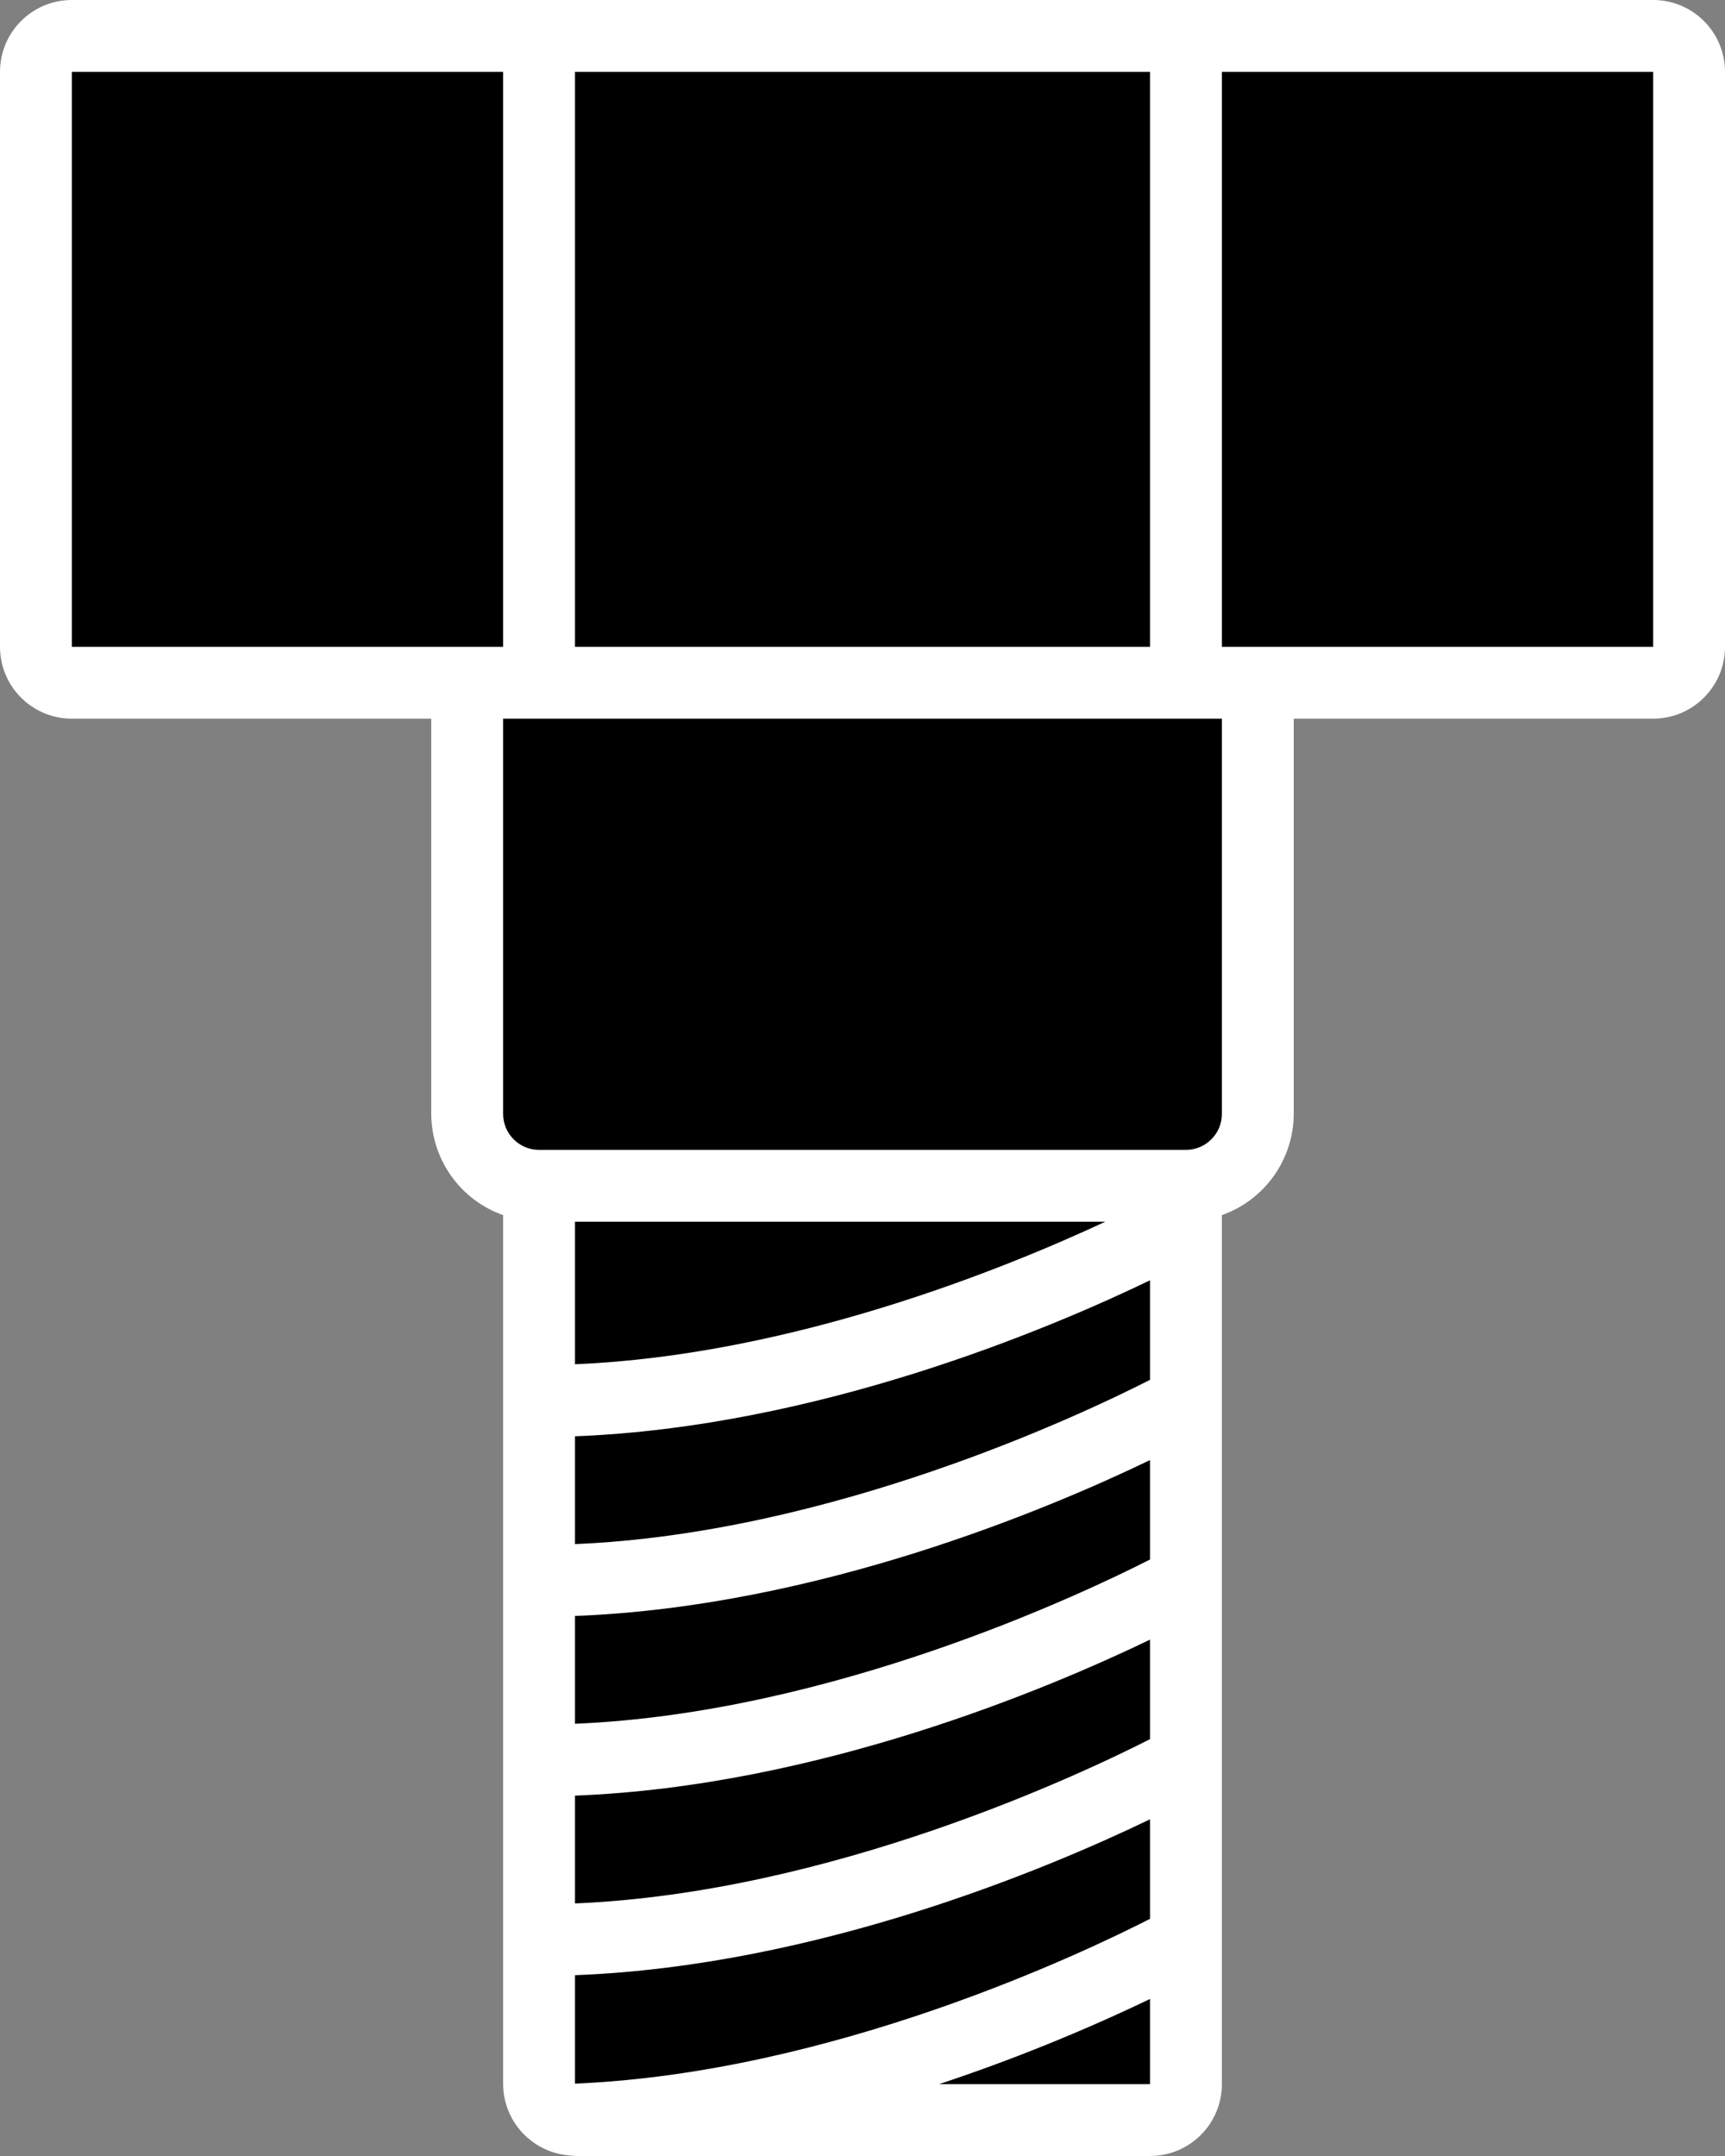 <!-- icon666.com - MILLIONS vector ICONS FREE --><svg xmlns="http://www.w3.org/2000/svg" xmlns:xlink="http://www.w3.org/1999/xlink" viewBox="0 0 48 60" version="1.1"><rect x="0" y="0" width="48" height="60" fill="#808080" stroke="none"/><title>048 - Bolt </title><desc>Created with Sketch.</desc><defs></defs><g id="Page-1" stroke="none" stroke-width="1" fill="none" fill-rule="evenodd"><g id="048---Bolt-" fill-rule="nonzero"><g id="Icons" transform="translate(1, 1)"><path d="M12,16 L34,16 L34,29.862 C34,30.429 33.775,30.973 33.374,31.374 C32.973,31.775 32.429,32 31.862,32 L14.138,32 C13.571,32 13.027,31.775 12.626,31.374 C12.225,30.973 12,30.429 12,29.862 L12,16 Z" id="Shape" fill="#37474F" style="fill: rgb(0, 0, 0);"></path><path d="M12,16 L31,16 L31,29.862 C31,30.429 30.775,30.973 30.374,31.374 C29.973,31.775 29.429,32 28.862,32 L14.138,32 C13.571,32 13.027,31.775 12.626,31.374 C12.225,30.973 12,30.429 12,29.862 L12,16 Z" id="Shape" fill="#607D8B" style="fill: rgb(0, 0, 0);"></path><rect id="Rectangle-path" fill="#02A9F4" x="12" y="0" width="22" height="18" style="fill: rgb(0, 0, 0);"></rect><path d="M14,0 L14,18 L1,18 C0.448,18 0,17.552 0,17 L0,1 C0,0.448 0.448,0 1,0 L14,0 Z" id="Shape" fill="#2296F3" style="fill: rgb(0, 0, 0);"></path><path d="M46,1 L46,17 C46,17.552 45.552,18 45,18 L32,18 L32,0 L45,0 C45.552,0 46,0.448 46,1 Z" id="Shape" fill="#1566C0" style="fill: rgb(0, 0, 0);"></path><path d="M43,1 L43,17 C43,17.552 42.552,18 42,18 L32,18 L32,0 L42,0 C42.552,0 43,0.448 43,1 Z" id="Shape" fill="#2296F3" style="fill: rgb(0, 0, 0);"></path><path d="M14,32 L32,32 L32,57 C32,57.552 31.552,58 31,58 L15,58 C14.448,58 14,57.552 14,57 L14,32 Z" id="Shape" fill="#607D8B" style="fill: rgb(0, 0, 0);"></path><path d="M14,32 L29,32 L29,57 C29,57.552 28.552,58 28,58 L15,58 C14.448,58 14,57.552 14,57 L14,32 Z" id="Shape" fill="#CFD8DC" style="fill: rgb(0, 0, 0);"></path></g><g id="Outline" fill="#000000"><path d="M46,0 L2,0 C0.895,-6.76353751e-17 0,0.895 0,2 L0,18 C0,19.105 0.895,20 2,20 L12,20 L12,31 C12.005,32.267 12.806,33.394 14,33.816 L14,58 C14.005,59.044 14.812,59.908 15.853,59.985 C15.862,59.985 15.87,59.99 15.879,59.99 L15.9,59.99 C15.935,59.99 15.967,60 16,60 L32,60 C33.105,60 34,59.105 34,58 L34,33.816 C35.194,33.394 35.995,32.267 36,31 L36,20 L46,20 C47.105,20 48,19.105 48,18 L48,2 C48,0.895 47.105,6.76353751e-17 46,0 Z M32,2 L32,18 L16,18 L16,2 L32,2 Z M2,2 L14,2 L14,18 L2,18 L2,2 Z M32,35.63 L32,38.4 C30.1,39.369 23.114,42.676 16,42.971 L16,39.971 C22.737,39.712 29.182,36.99 32,35.63 Z M32,43.4 C30.1,44.368 23.114,47.676 16,47.971 L16,44.971 C22.738,44.715 29.183,41.993 32,40.633 L32,43.4 Z M32,45.635 L32,48.399 C30.1,49.368 23.114,52.676 16,52.971 L16,49.971 C22.738,49.712 29.183,46.99 32,45.63 L32,45.635 Z M16,54.968 C22.738,54.712 29.184,51.989 32,50.63 L32,53.4 C30.108,54.367 23.13,57.686 16,57.986 L16,54.968 Z M16,37.968 L16,34 L30.755,34 C27.91,35.328 22,37.717 16,37.966 L16,37.968 Z M26.133,58 C28.137,57.334 30.096,56.543 32,55.63 L32,58 L26.133,58 Z M34,31 C34,31.552 33.552,32 33,32 L15,32 C14.448,32 14,31.552 14,31 L14,20 L34,20 L34,31 Z M35,18 L34,18 L34,2 L46,2 L46,18 L35,18 Z" id="Shape" fill="#000000" style="fill: rgb(255, 255, 255);"></path></g></g></g></svg>